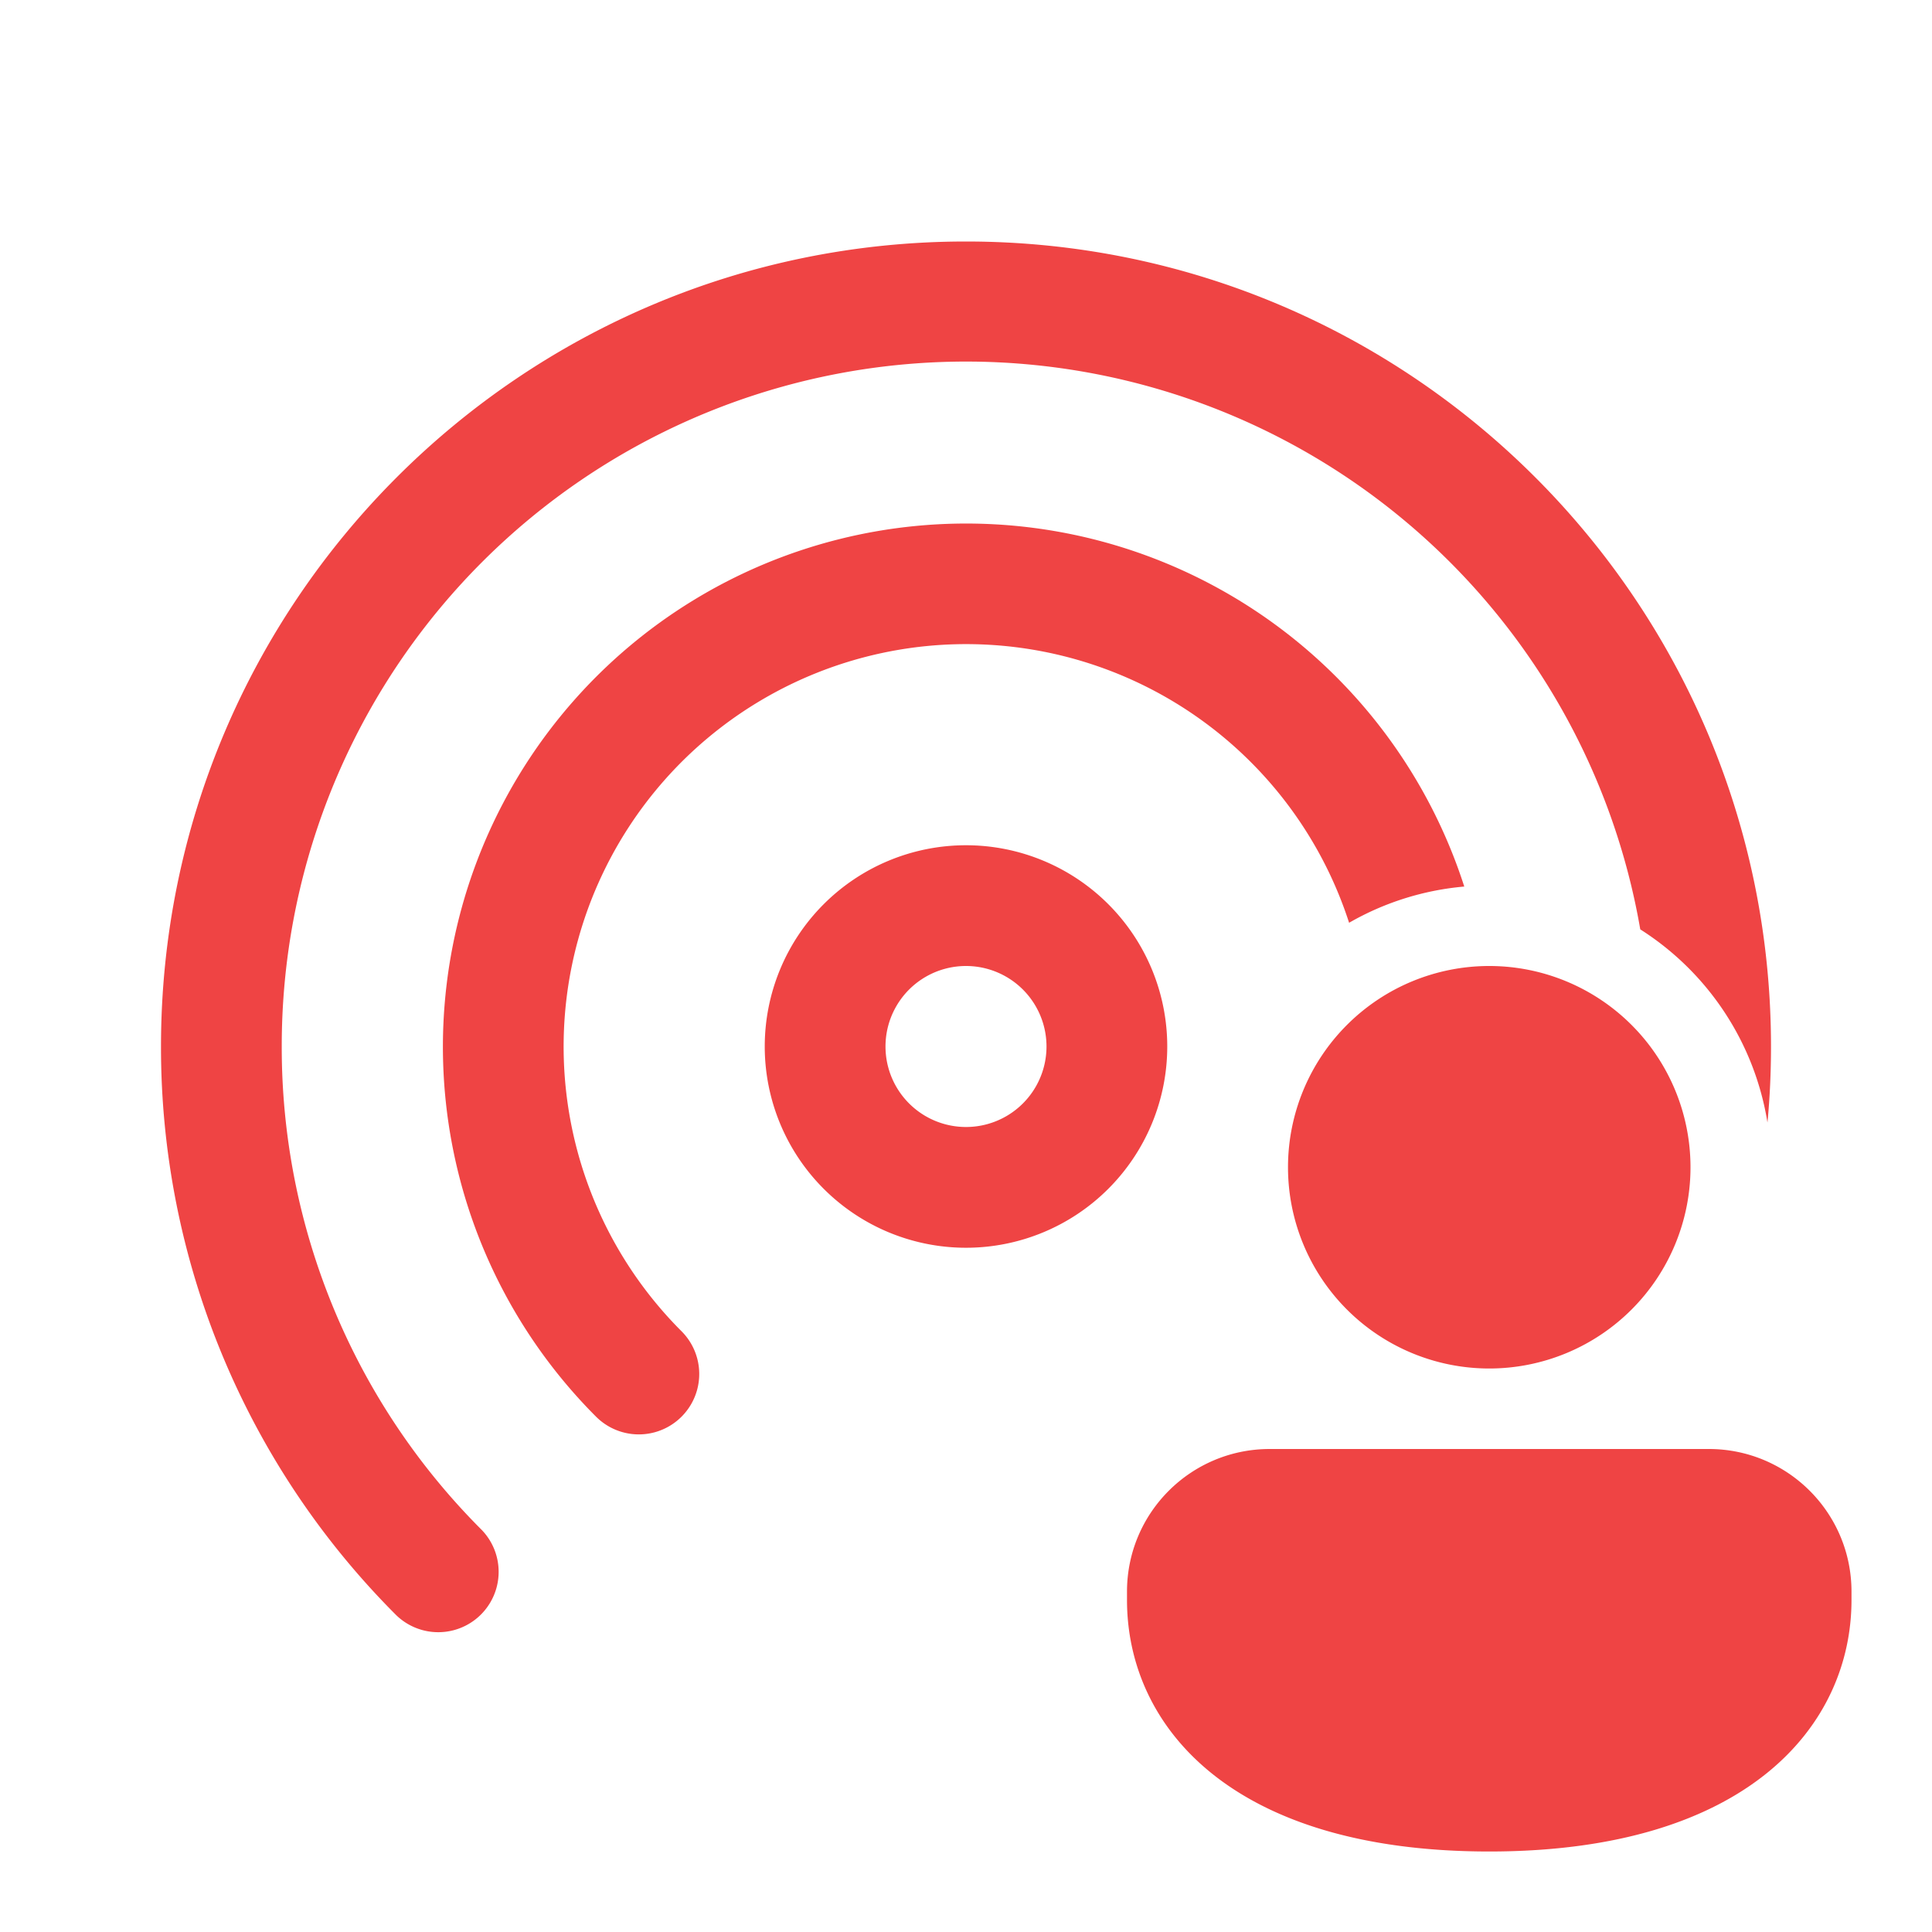<svg xmlns="http://www.w3.org/2000/svg" width="512" height="512" viewBox="0 0 24 24"><path fill="#EF4444" d="M3.5 13a8.5 8.5 0 0 1 16.876-1.455a3.502 3.502 0 0 1 1.58 2.399c.03-.311.044-.626.044-.944c0-5.523-4.477-10-10-10S2 7.477 2 13a9.971 9.971 0 0 0 2.923 7.065a.75.75 0 0 0 1.061-1.06A8.471 8.471 0 0 1 3.5 13Zm14.69-1.986a6.5 6.5 0 1 0-10.785 6.585a.75.75 0 1 0 1.061-1.062a5 5 0 1 1 8.293-5.074a3.477 3.477 0 0 1 1.432-.45ZM9.5 13a2.5 2.5 0 1 1 5 0a2.5 2.5 0 0 1-5 0Zm2.5-1a1 1 0 1 0 0 2a1 1 0 0 0 0-2Zm9 2.5a2.5 2.5 0 1 1-5 0a2.5 2.5 0 0 1 5 0Zm2 5.375C23 21.431 21.714 23 18.5 23S14 21.437 14 19.875v-.103c0-.98.794-1.772 1.773-1.772h5.454c.98 0 1.773.793 1.773 1.772v.103Z"/></svg>